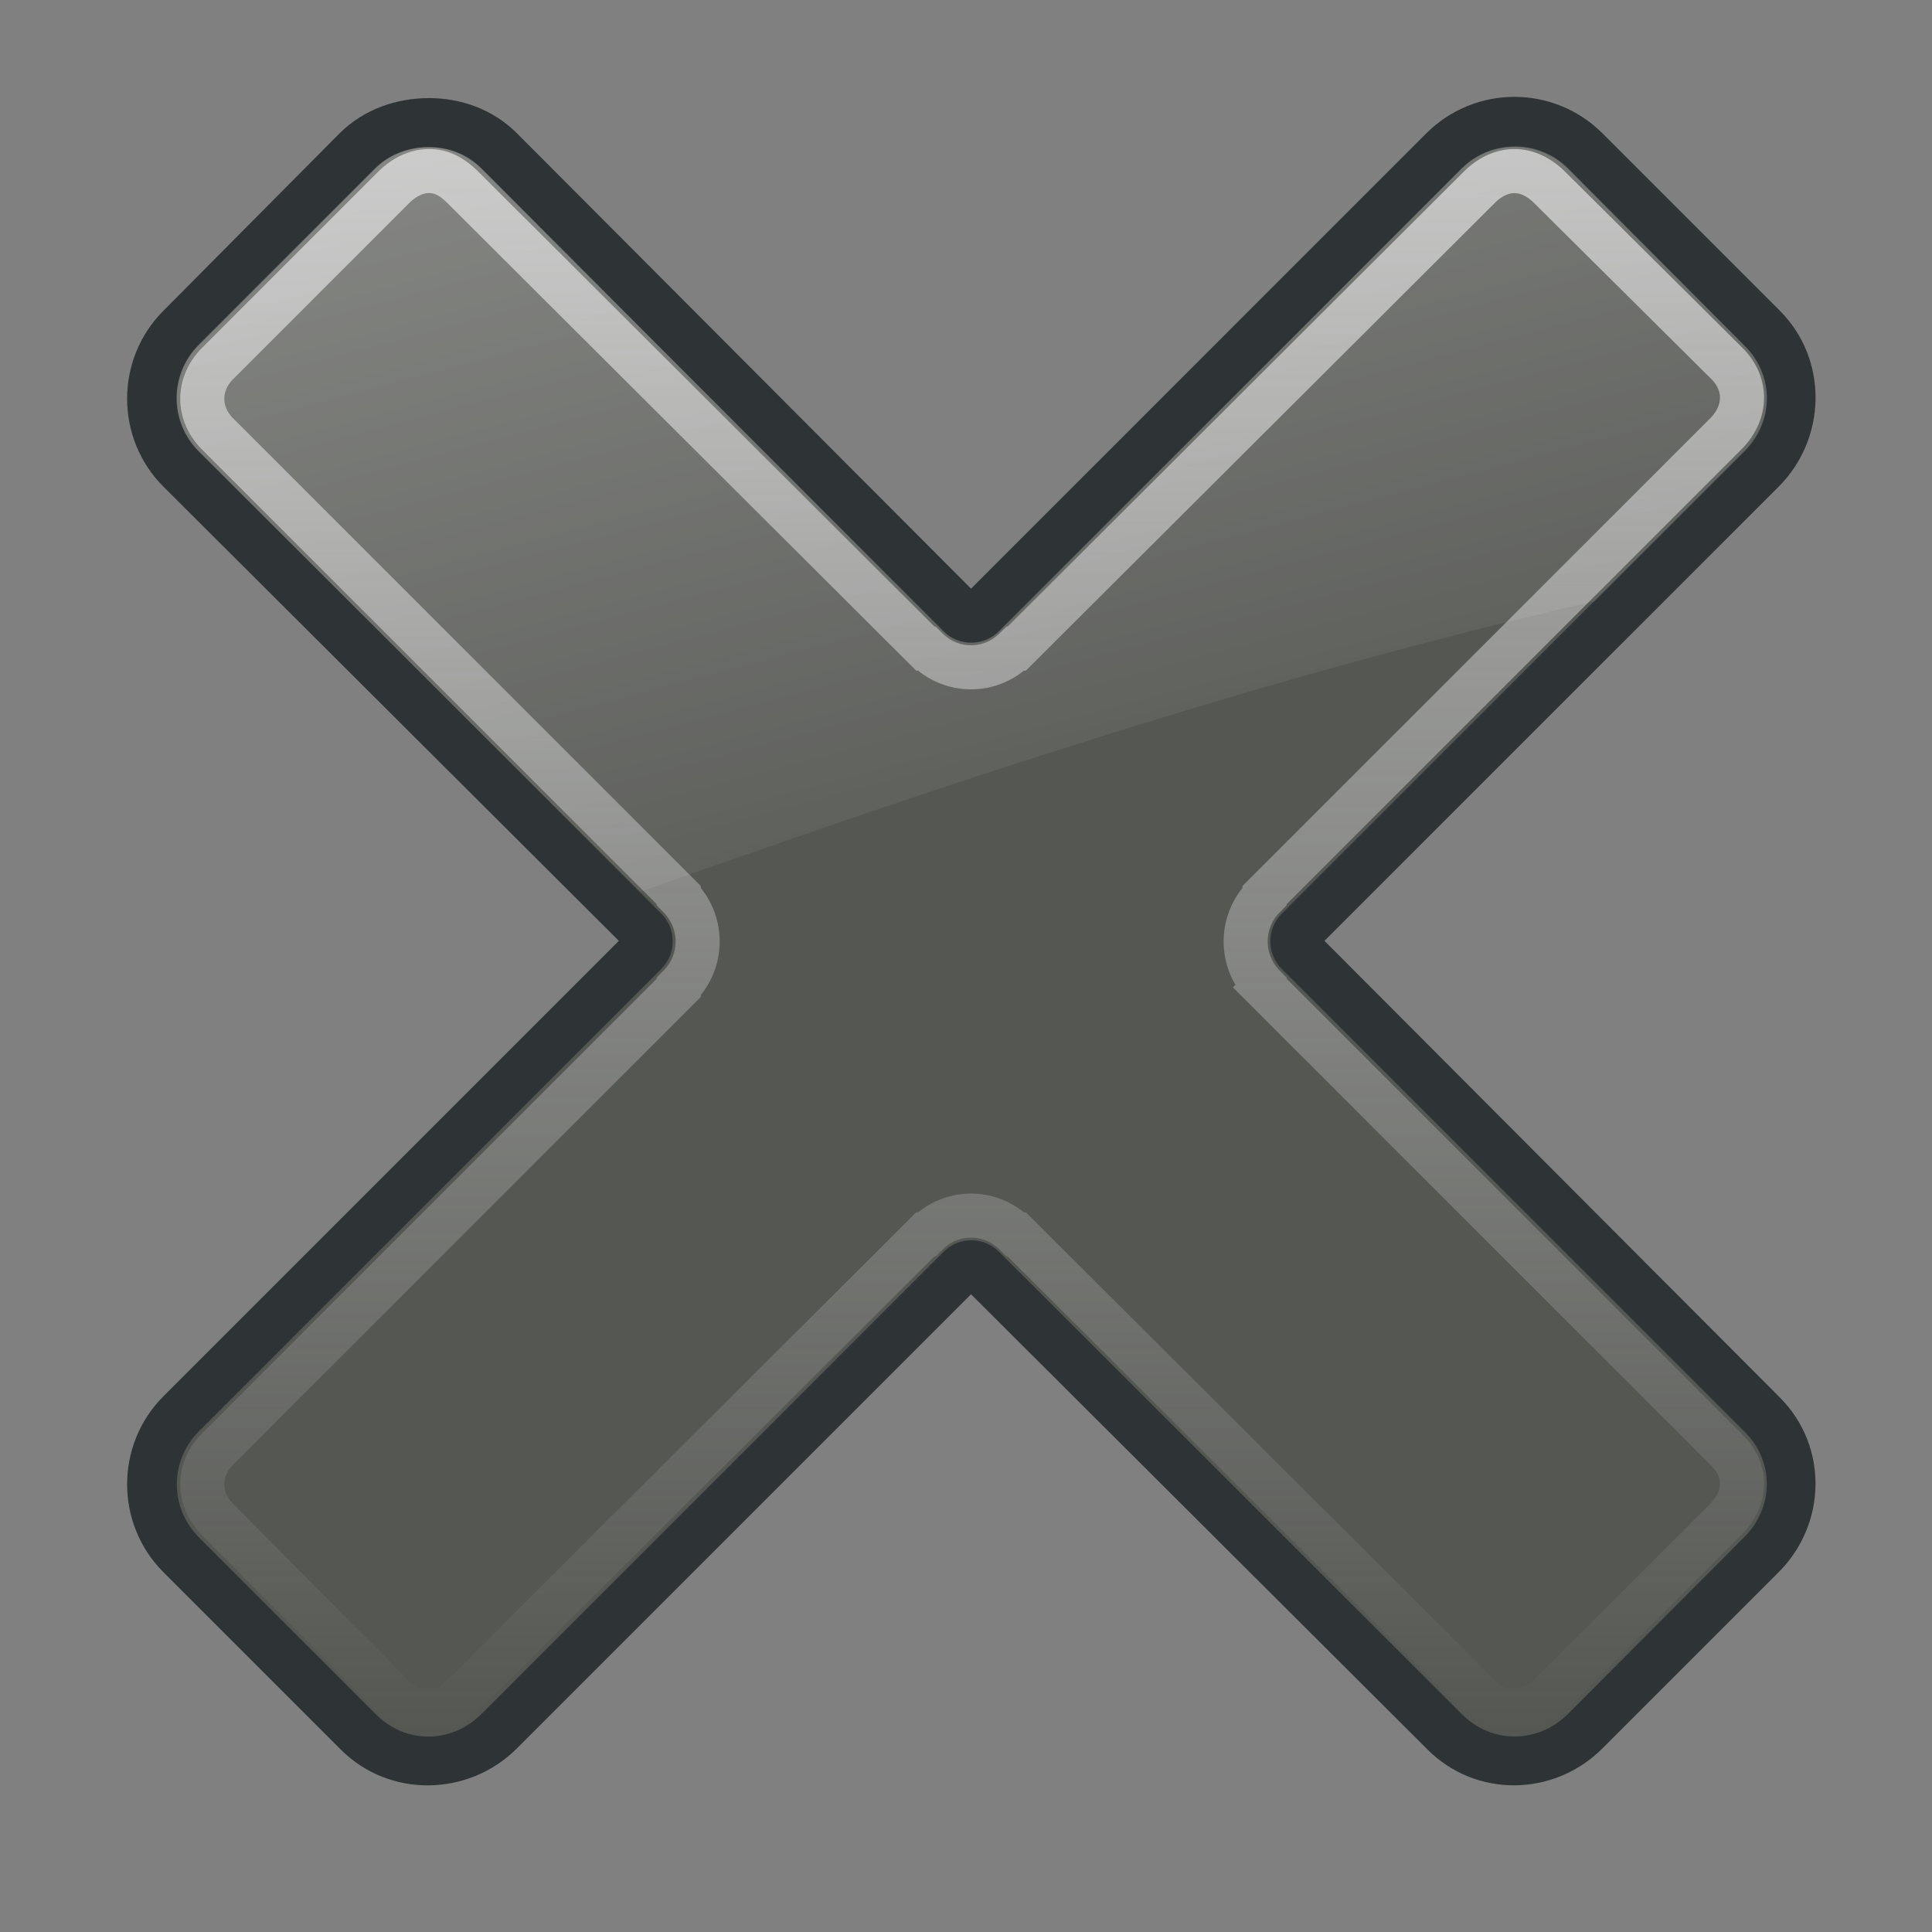 <?xml version="1.0" encoding="UTF-8" standalone="no"?>
<!--part of the rodentia icon theme by sixsixfive released under CC0 (https://creativecommons.org/publicdomain/zero/1.0/) on openclipart-->

<svg
   xmlns:dc="http://purl.org/dc/elements/1.1/"
   xmlns:cc="http://creativecommons.org/ns#"
   xmlns:rdf="http://www.w3.org/1999/02/22-rdf-syntax-ns#"
   xmlns:svg="http://www.w3.org/2000/svg"
   xmlns="http://www.w3.org/2000/svg"
   xmlns:xlink="http://www.w3.org/1999/xlink"
   xmlns:sodipodi="http://sodipodi.sourceforge.net/DTD/sodipodi-0.dtd"
   xmlns:inkscape="http://www.inkscape.org/namespaces/inkscape"
   viewBox="0 0 48 48"
   version="1.1"
   id="svg26"
   sodipodi:docname="attr_close.svg"
   inkscape:version="1.0 (4035a4fb49, 2020-05-01)">
  <rect x="0" y="0" width="48" height="48" fill="#808080" stroke="none"/>
  <sodipodi:namedview
     pagecolor="#ffffff"
     bordercolor="#666666"
     borderopacity="1"
     objecttolerance="10"
     gridtolerance="10"
     guidetolerance="10"
     inkscape:pageopacity="0"
     inkscape:pageshadow="2"
     inkscape:window-width="640"
     inkscape:window-height="480"
     id="namedview28"
     showgrid="false"
     inkscape:zoom="21"
     inkscape:cx="24"
     inkscape:cy="24"
     inkscape:current-layer="1" />
  <defs
     id="0">
    <linearGradient
       id="2">
      <stop
         id="F"
         stop-color="#555753"
         stop-opacity="0.709" />
      <stop
         id="G"
         offset="0.5"
         stop-color="#555753"
         stop-opacity="0.474" />
      <stop
         id="H"
         offset="1"
         stop-color="#555753"
         stop-opacity="0" />
    </linearGradient>
    <linearGradient
       id="3">
      <stop
         id="I"
         stop-color="#fff" />
      <stop
         id="J"
         offset="1"
         stop-color="#fff"
         stop-opacity="0" />
    </linearGradient>
    <linearGradient
       id="4">
      <stop
         id="K"
         stop-color="#eee"
         stop-opacity="0.8" />
      <stop
         id="L"
         offset="1"
         stop-color="#eee"
         stop-opacity="0" />
    </linearGradient>
    <radialGradient
       cx="60.05"
       cy="51.39"
       r="15.03"
       id="5"
       xlink:href="#6"
       gradientUnits="userSpaceOnUse"
       gradientTransform="matrix(-1.405,1.189,-1,-1.181,199.738,11.751)" />
    <linearGradient
       id="6">
      <stop
         id="M"
         stop-color="#eee" />
      <stop
         id="N"
         offset="1"
         stop-color="#dcdcdc" />
    </linearGradient>
    <linearGradient
       y1="3.702"
       x2="0"
       y2="43.08"
       id="7"
       xlink:href="#4"
       gradientUnits="userSpaceOnUse" />
    <linearGradient
       x1="10.563"
       y1="-42.01"
       x2="27.975"
       y2="23.878"
       id="8"
       xlink:href="#3"
       gradientUnits="userSpaceOnUse" />
    <radialGradient
       cx="26.5"
       cy="46.749"
       r="20.905"
       id="9"
       xlink:href="#2"
       gradientUnits="userSpaceOnUse"
       gradientTransform="matrix(1,0,0,0.109,0,41.646)" />
  </defs>
  <g
     id="1">
    <path
       d="m 37.625,2.406 c -0.79,0 -1.585,0.304 -2.188,0.906 L 24.125,14.625 12.844,3.312 c -0.604,-0.604 -1.401,-0.875 -2.188,-0.875 -0.787,0 -1.611,0.268 -2.219,0.875 l -4.375,4.406 c -1.205,1.205 -1.205,3.17 0,4.375 L 15.375,23.375 4.062,34.688 c -1.205,1.205 -1.205,3.17 0,4.375 l 4.406,4.406 c 1.206,1.206 3.172,1.172 4.375,-0.031 L 24.125,32.156 35.469,43.469 c 1.205,1.205 3.143,1.17 4.344,-0.031 l 4.375,-4.375 c 1.201,-1.201 1.236,-3.139 0.031,-4.344 L 32.906,23.375 44.188,12.094 c 1.203,-1.203 1.237,-3.169 0.031,-4.375 L 39.812,3.312 C 39.21,2.71 38.415,2.406 37.625,2.406 Z"
       id="B"
       fill="#2e3436" />
    <path
       d="m 10.646,3.655 c -0.473,0 -0.957,0.175 -1.325,0.543 L 4.945,8.574 c -0.735,0.735 -0.735,1.904 0,2.639 L 16.433,22.701 c 0.375,0.379 0.375,0.989 0,1.368 L 4.945,35.558 c -0.735,0.735 -0.735,1.904 0,2.639 l 4.398,4.398 c 0.737,0.737 1.875,0.731 2.617,-0.011 L 23.448,31.095 c 0.379,-0.375 0.989,-0.375 1.368,0 l 11.51,11.499 c 0.735,0.735 1.888,0.729 2.628,-0.011 l 4.376,-4.387 c 0.744,-0.744 0.757,-1.882 0.022,-2.617 L 31.842,24.07 c -0.375,-0.379 -0.375,-0.989 0,-1.368 L 43.331,11.213 C 44.075,10.469 44.088,9.331 43.352,8.596 L 38.955,4.198 c -0.733,-0.733 -1.917,-0.733 -2.65,0 L 24.816,15.687 c -0.379,0.375 -0.989,0.375 -1.368,0 L 11.96,4.198 C 11.587,3.826 11.118,3.655 10.646,3.655 Z"
       id="C"
       fill="#555753" />
    <path
       d="m 10.656,4.25 c -0.312,0 -0.623,0.155 -0.875,0.406 l -4.375,4.375 c -0.507,0.507 -0.507,1.243 0,1.75 L 16.875,22.25 a 0.288,0.288 0 0 1 0,0.031 c 0.61,0.617 0.61,1.602 0,2.219 a 0.288,0.288 0 0 1 0,0.031 L 5.406,36 c -0.507,0.507 -0.507,1.243 0,1.75 l 4.375,4.406 C 10.297,42.672 10.972,42.653 11.5,42.125 L 23,30.656 a 0.288,0.288 0 0 1 0.031,0 c 0.613,-0.606 1.575,-0.606 2.188,0 a 0.288,0.288 0 0 1 0.031,0 l 11.531,11.5 C 37.291,42.666 37.977,42.647 38.5,42.125 l 4.375,-4.375 c 0.531,-0.531 0.543,-1.207 0.031,-1.719 l -11.5,-11.5 a 0.288,0.288 0 0 1 0,-0.031 c -0.61,-0.617 -0.61,-1.602 0,-2.219 a 0.288,0.288 0 0 1 0,-0.031 L 42.875,10.781 c 0.528,-0.528 0.54,-1.241 0.031,-1.75 L 38.5,4.656 C 38.246,4.402 37.94,4.25 37.625,4.25 c -0.315,-1e-7 -0.621,0.152 -0.875,0.406 L 25.25,16.125 a 0.288,0.288 0 0 1 -0.031,0 c -0.613,0.606 -1.575,0.606 -2.188,0 A 0.288,0.288 0 0 1 23,16.125 L 11.5,4.656 C 11.232,4.389 10.974,4.25 10.656,4.25 Z"
       id="D"
       opacity="0.8"
       fill="none"
       stroke="url(#7)"
       stroke-width="1.095" />
    <path
       d="m 10.656,3.656 c -0.473,10e-8 -0.976,0.163 -1.344,0.531 l -4.375,4.375 c -0.735,0.735 -0.735,1.921 0,2.656 l 10.969,10.938 C 23.685,19.401 31.571,16.775 39.625,14.938 l 3.719,-3.719 c 0.744,-0.744 0.735,-1.89 0,-2.625 l -4.375,-4.406 c -0.733,-0.733 -1.923,-0.733 -2.656,0 l -11.5,11.5 c -0.379,0.375 -0.996,0.375 -1.375,0 L 11.969,4.188 C 11.596,3.815 11.129,3.656 10.656,3.656 Z"
       id="E"
       opacity="0.8"
       fill="url(#8)" />
  </g>
</svg>

